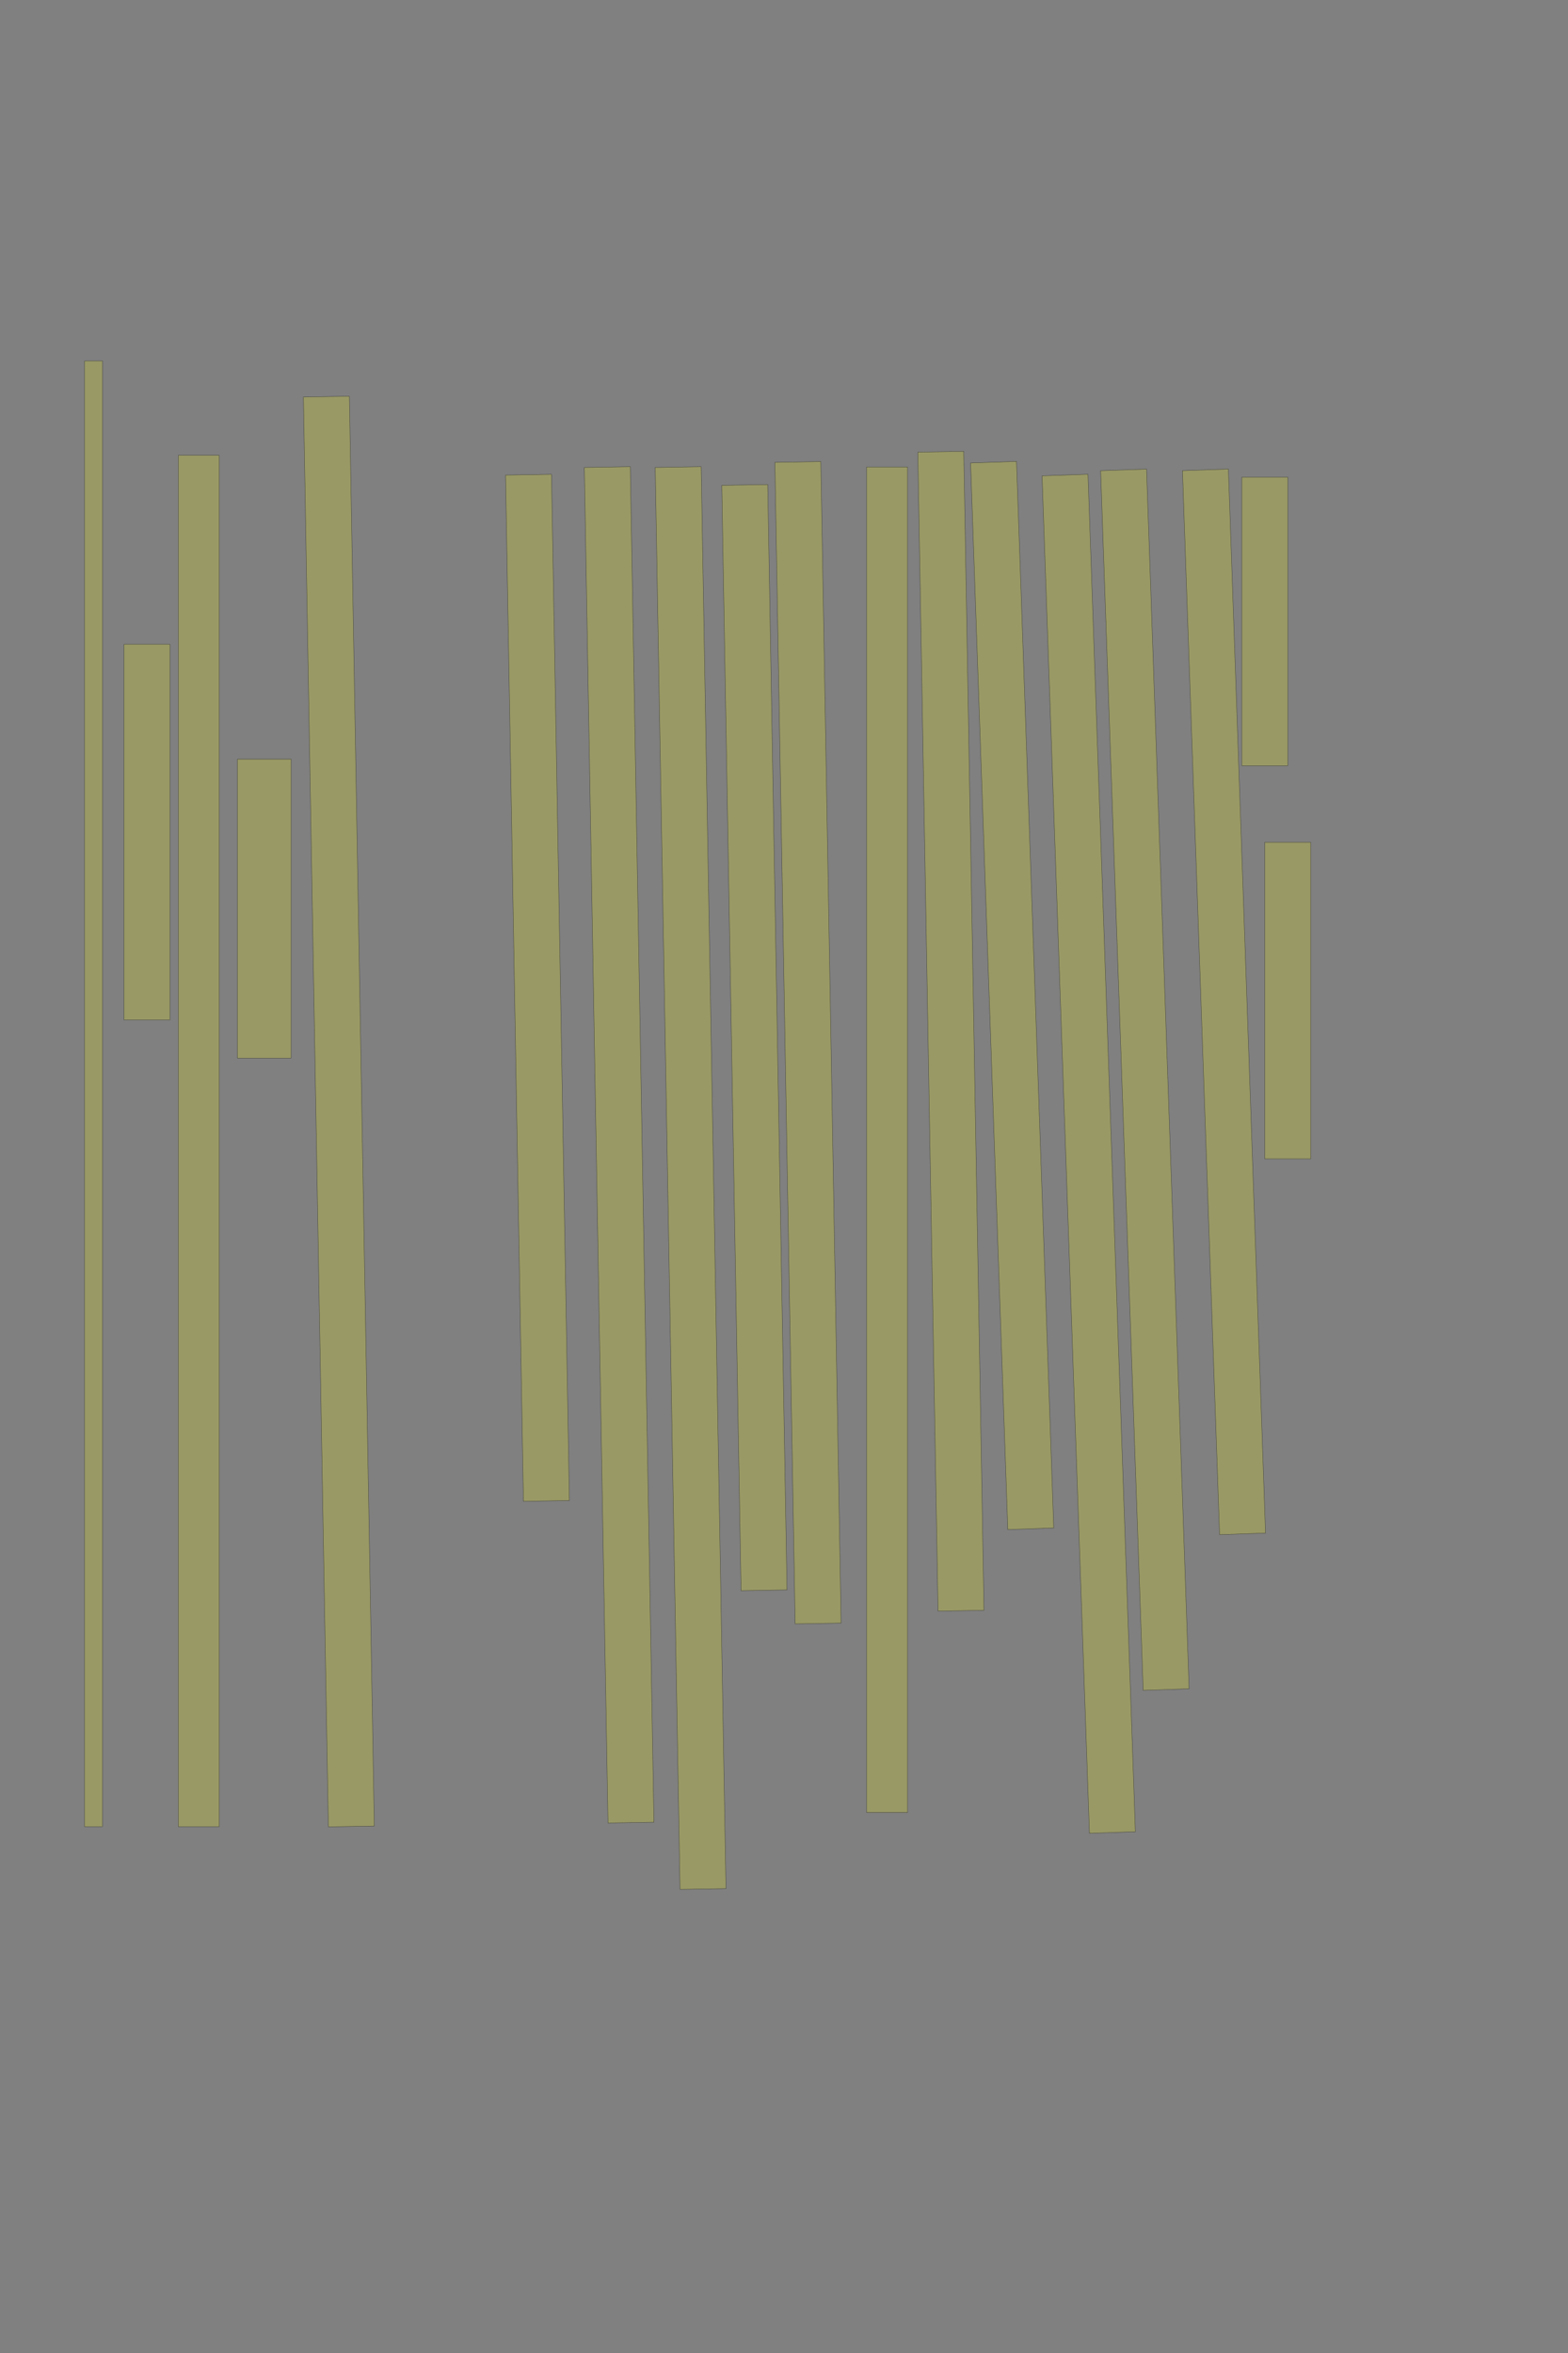 <?xml version="1.0" encoding="UTF-8" standalone="no"?><svg xmlns="http://www.w3.org/2000/svg" xmlns:xlink="http://www.w3.org/1999/xlink" height="6144" width="4096">
 <rect width="100%" height="100%" fill="#808080" stroke="none"/>
 <g>
  <title>Layer 1</title>
  <rect class=" imageannotationLine imageannotationLinked" fill="#FFFF00" fill-opacity="0.2" height="46.667" id="svg_4" stroke="#000000" stroke-opacity="0.5" transform="rotate(-90, 244.303, 2856)" width="3827.272" x="-1669.333" xlink:href="#la" y="2832.666"/>
  <rect class=" imageannotationLine imageannotationLinked" fill="#FFFF00" fill-opacity="0.2" height="120" id="svg_6" stroke="#000000" stroke-opacity="0.5" transform="rotate(-90, 383.999, 2172.67)" width="980.606" x="-106.304" xlink:href="#lb" y="2112.664"/>
  <rect class=" imageannotationLine imageannotationLinked" fill="#FFFF00" fill-opacity="0.2" height="106.667" id="svg_8" stroke="#000000" stroke-opacity="0.5" transform="rotate(-90, 519.148, 2979.34)" width="3580.606" x="-1271.153" xlink:href="#lc" y="2926.003"/>
  <rect class=" imageannotationLine imageannotationLinked" fill="#FFFF00" fill-opacity="0.2" height="140" id="svg_10" stroke="#000000" stroke-opacity="0.5" transform="rotate(-90, 690.36, 2372.67)" width="780.606" x="300.059" xlink:href="#ld" y="2302.671"/>
  <rect class=" imageannotationLine imageannotationLinked" fill="#FFFF00" fill-opacity="0.2" height="120.005" id="svg_12" stroke="#000000" stroke-opacity="0.5" transform="rotate(-91, 885.206, 2902.38)" width="3733.939" x="-981.763" xlink:href="#le" y="2842.374"/>
  <rect class=" imageannotationLine imageannotationLinked" fill="#FFFF00" fill-opacity="0.2" height="120.005" id="svg_16" stroke="#000000" stroke-opacity="0.5" transform="rotate(90, 3364.01, 2612.67)" width="826.666" x="2950.676" xlink:href="#lf" y="2552.669"/>
  <rect class=" imageannotationLine imageannotationLinked" fill="#FFFF00" fill-opacity="0.2" height="120.005" id="svg_18" stroke="#000000" stroke-opacity="0.5" transform="rotate(90, 3304.01, 1622.67)" width="753.332" x="2927.345" xlink:href="#lg" y="1562.67"/>
  <rect class=" imageannotationLine imageannotationLinked" fill="#FFFF00" fill-opacity="0.2" height="120.005" id="svg_20" stroke="#000000" stroke-opacity="0.5" transform="rotate(88, 3197.34, 2616.01)" width="2780" x="1807.341" xlink:href="#lh" y="2556.006"/>
  <rect class=" imageannotationLine imageannotationLinked" fill="#FFFF00" fill-opacity="0.2" height="120.005" id="svg_24" stroke="#000000" stroke-opacity="0.5" transform="rotate(88, 2990.67, 2819.34)" width="3186.667" x="1397.341" xlink:href="#li" y="2759.337"/>
  <rect class=" imageannotationLine imageannotationLinked" fill="#FFFF00" fill-opacity="0.2" height="120.005" id="svg_26" stroke="#000000" stroke-opacity="0.5" transform="rotate(88, 2844.01, 3012.68)" width="3546.667" x="1070.674" xlink:href="#lj" y="2952.673"/>
  <rect class=" imageannotationLine imageannotationLinked" fill="#FFFF00" fill-opacity="0.2" height="120.005" id="svg_28" stroke="#000000" stroke-opacity="0.5" transform="rotate(88, 2644.01, 2599.34)" width="2786.667" x="1250.674" xlink:href="#lk" y="2539.337"/>
  <rect class=" imageannotationLine imageannotationLinked" fill="#FFFF00" fill-opacity="0.2" height="120.005" id="svg_30" stroke="#000000" stroke-opacity="0.5" transform="rotate(89, 2484.01, 2692.68)" width="3026.666" x="970.676" xlink:href="#ll" y="2632.673"/>
  <rect class=" imageannotationLine imageannotationLinked" fill="#FFFF00" fill-opacity="0.2" height="106.671" id="svg_32" stroke="#000000" stroke-opacity="0.5" transform="rotate(90, 2317.34, 2976.01)" width="3513.333" x="560.676" xlink:href="#lm" y="2922.672"/>
  <rect class=" imageannotationLine imageannotationLinked" fill="#FFFF00" fill-opacity="0.2" height="120.005" id="svg_34" stroke="#000000" stroke-opacity="0.5" transform="rotate(89, 2110.68, 2722.68)" width="3033.333" x="594.01" xlink:href="#ln" y="2662.673"/>
  <rect class=" imageannotationLine imageannotationLinked" fill="#FFFF00" fill-opacity="0.2" height="120.005" id="svg_36" stroke="#000000" stroke-opacity="0.5" transform="rotate(89, 1970.68, 2709.34)" width="2886.667" x="527.341" xlink:href="#lo" y="2649.339"/>
  <rect class=" imageannotationLine imageannotationLinked" fill="#FFFF00" fill-opacity="0.2" height="120.005" id="svg_38" stroke="#000000" stroke-opacity="0.5" transform="rotate(89, 1804.01, 3076)" width="3713.333" x="-52.658" xlink:href="#lp" y="3016.002"/>
  <rect class=" imageannotationLine imageannotationLinked" fill="#FFFF00" fill-opacity="0.2" height="120.005" id="svg_40" stroke="#000000" stroke-opacity="0.5" transform="rotate(89, 1617.35, 2989.34)" width="3540" x="-152.656" xlink:href="#lq" y="2929.338"/>
  <rect class=" imageannotationLine imageannotationLinked" fill="#FFFF00" fill-opacity="0.2" height="120.005" id="svg_42" stroke="#000000" stroke-opacity="0.5" transform="rotate(89, 1404.01, 2579.34)" width="2680" x="64.011" xlink:href="#lr" y="2519.338"/>
 </g>
</svg>